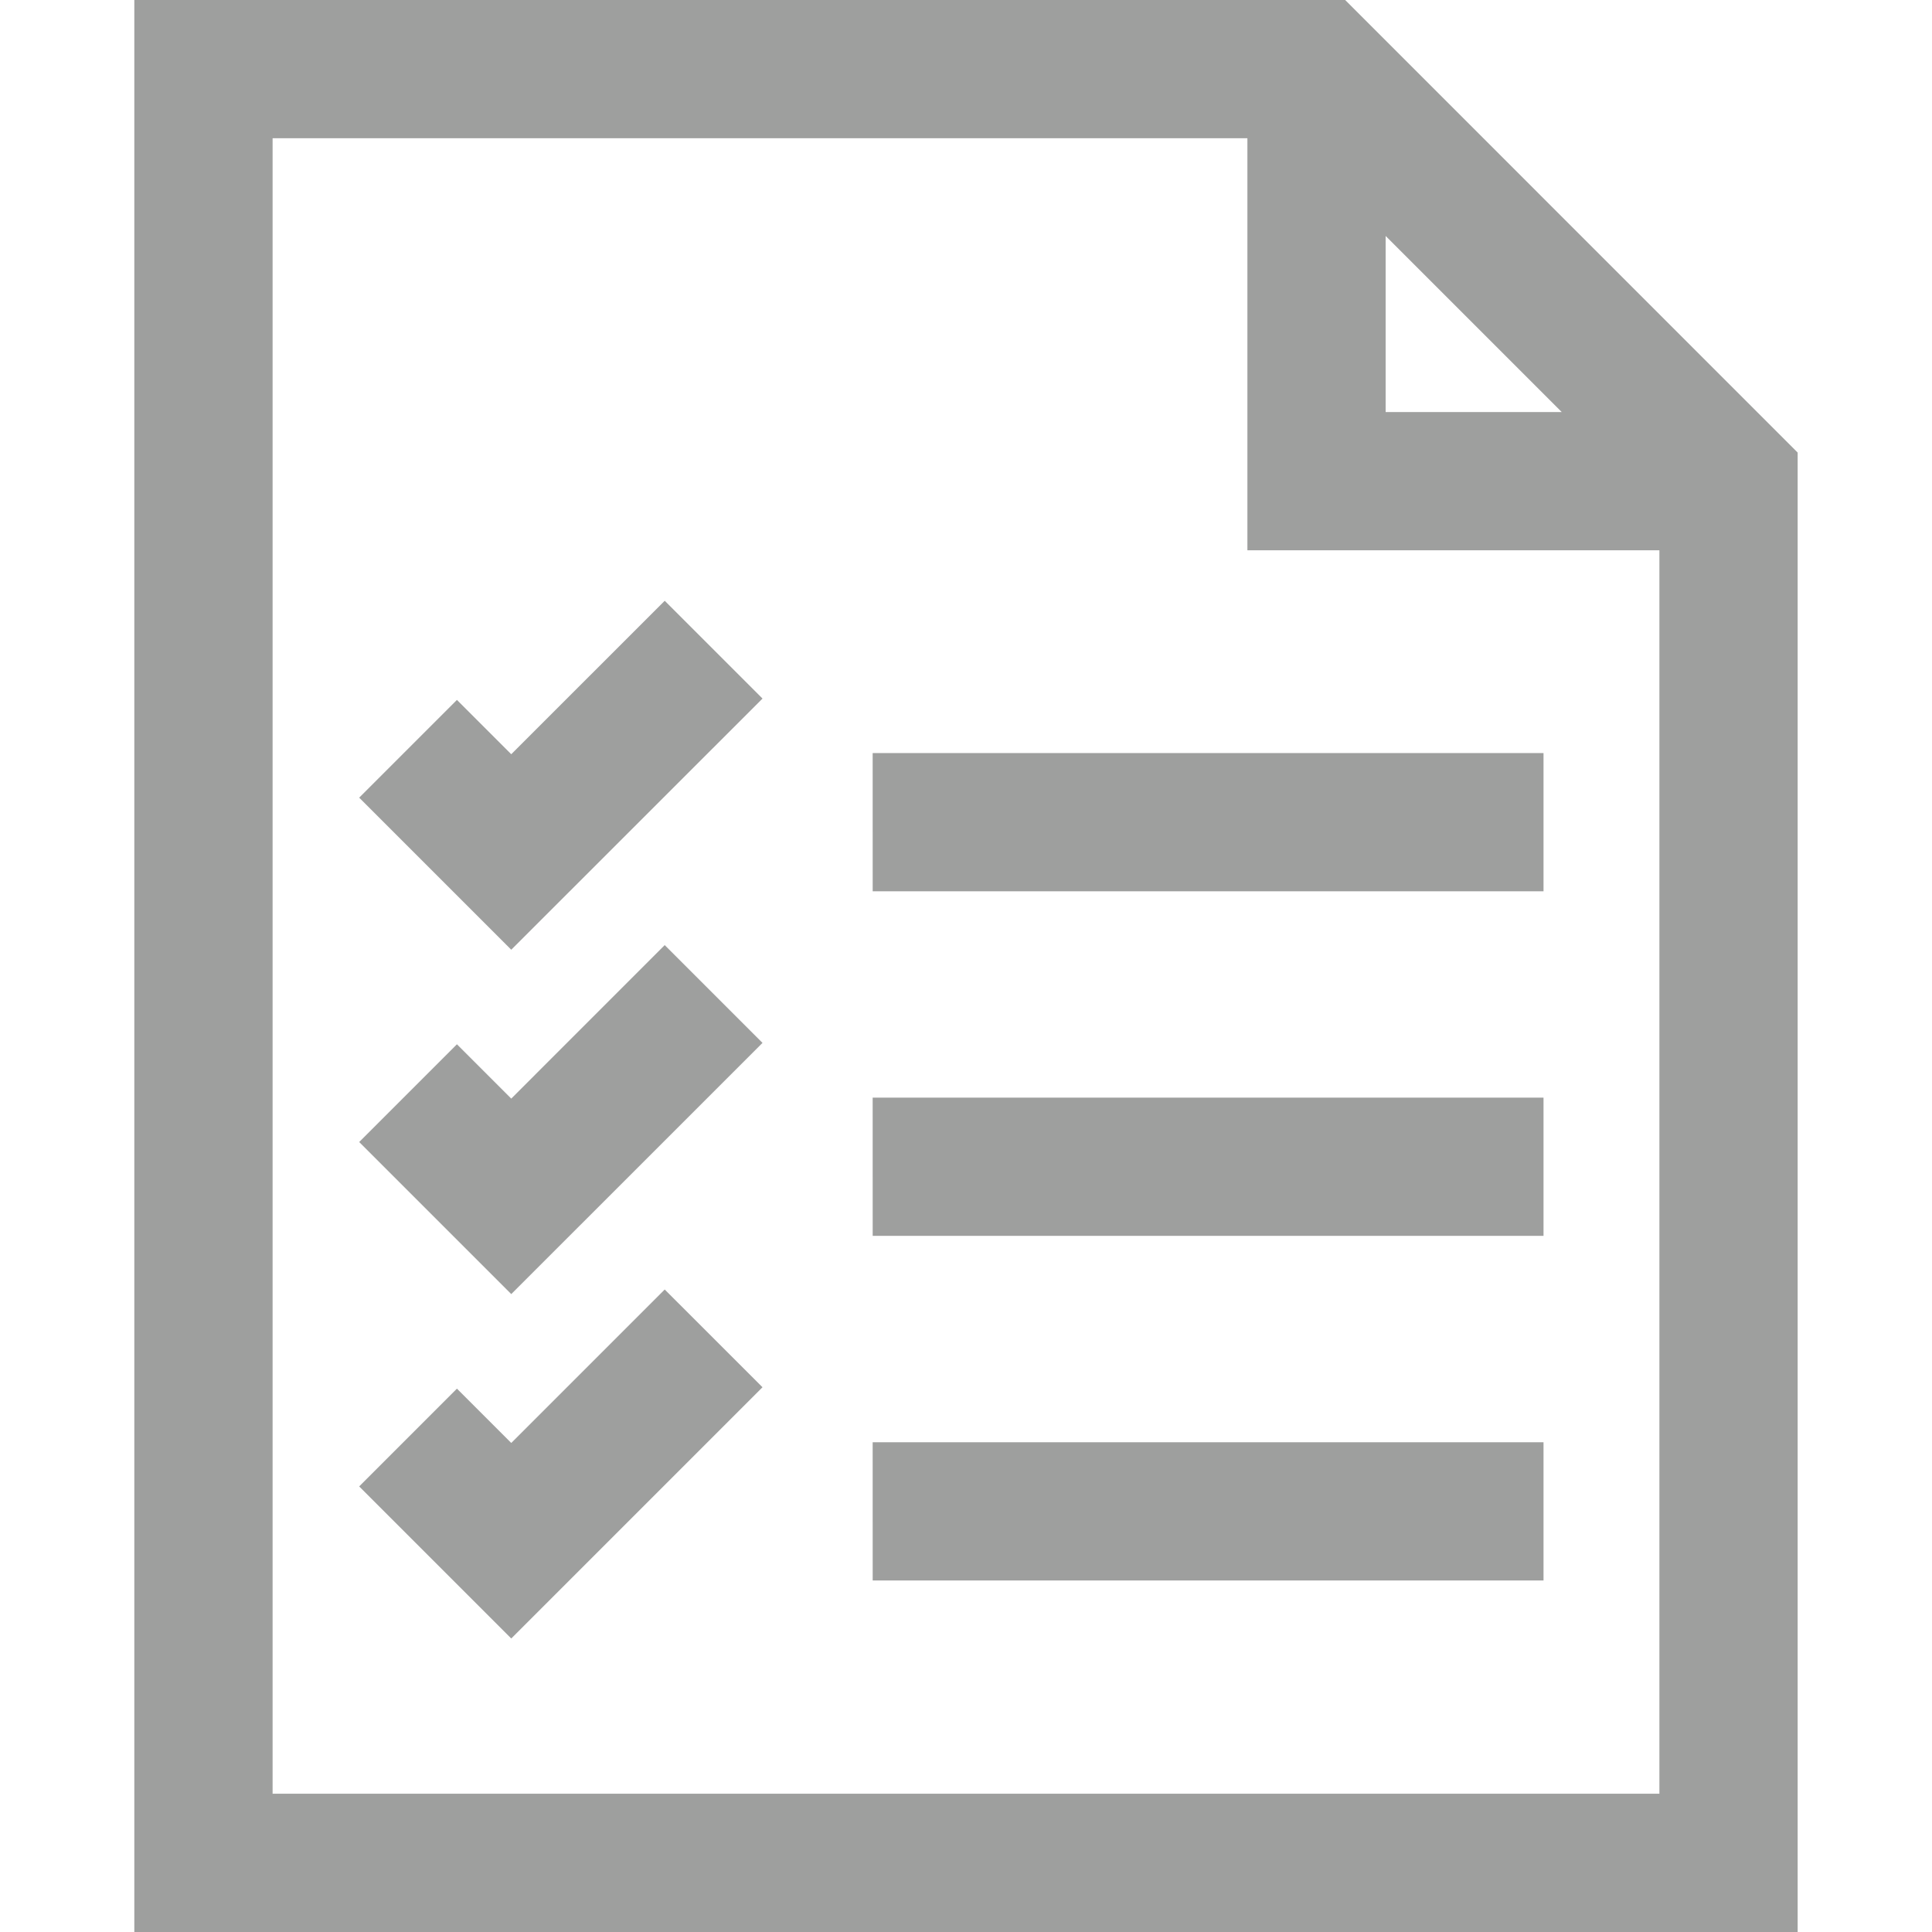 <svg xmlns="http://www.w3.org/2000/svg" viewBox="0 0 950.281 950.281"><g fill="#9E9F9E"><path d="M884.2 222.6L661.64 0H66.07v950.28H884.2v-727.7zM681.55 116.07l86.6 86.6h-86.6v-86.6zm134.67 766.2H134.08V68h479.47v202.67H816.2v611.6z" data-original="#000000" class="active-path" data-old_color="#000000"/><path d="M429.23 370.4H759.2v68H429.24zM251.47 540.36l-26.72-26.72-48.08 48.08 74.8 74.8 123.58-123.56-48.1-48.1m-75.48 244.88l-26.72-26.72-48.08 48.1 74.8 74.8 123.58-123.58-48.1-48.08m-75.48-263.28l-26.72-26.72-48.08 48.08 74.8 74.8L375.05 343.6l-48.1-48.1m102.28 244.38H759.2v68H429.24zm0 169.5H759.2v68H429.24z" data-original="#000000" class="active-path" data-old_color="#000000"/></g></svg>